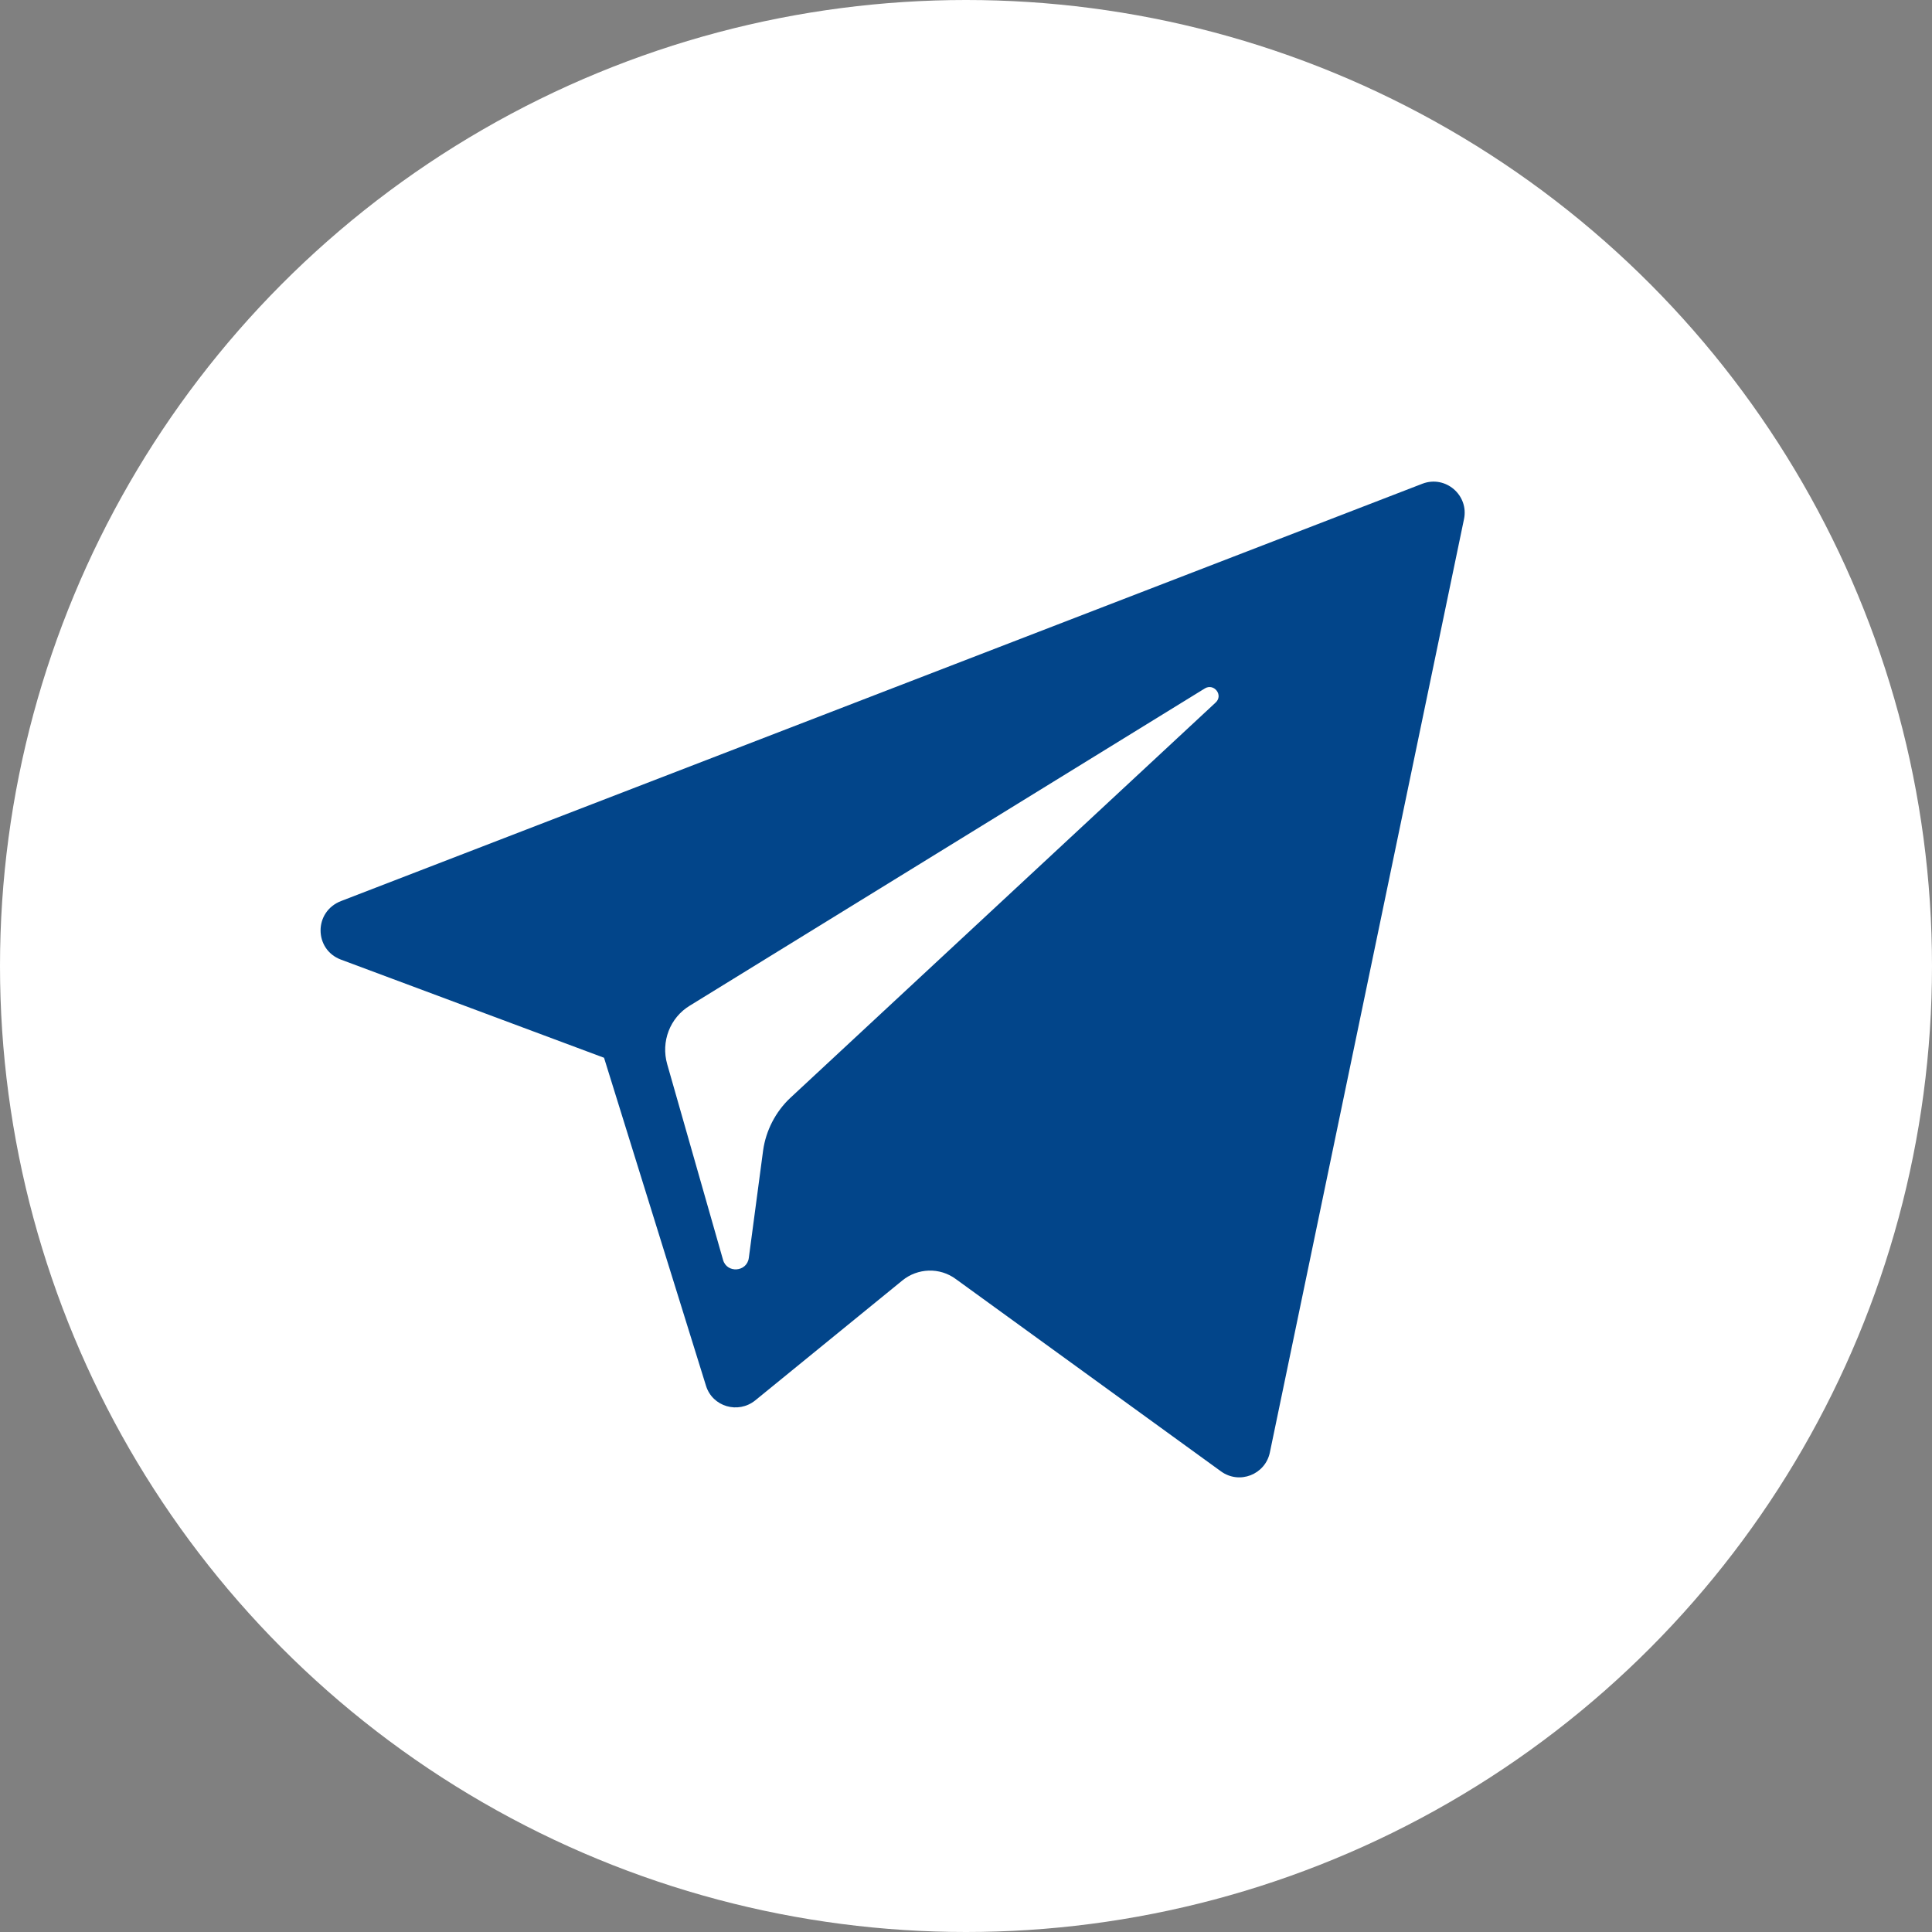 <?xml version="1.0" encoding="utf-8"?>
<!-- Generator: Adobe Illustrator 22.0.1, SVG Export Plug-In . SVG Version: 6.00 Build 0)  -->
<svg version="1.1" id="Layer_1" xmlns="http://www.w3.org/2000/svg" xmlns:xlink="http://www.w3.org/1999/xlink" x="0px" y="0px"
	 viewBox="0 0 419 419" style="enable-background:new 0 0 419 419;" xml:space="preserve">
<rect x="0" y="0" width="419" height="419" fill="#808080" stroke="none"/>
<style type="text/css">
	.st0{fill:#FFFFFF;}
	.st1{fill:#02458A;}
</style>
<g>
	<circle class="st0" cx="209.5" cy="209.5" r="209.5"/>
	<g id="XMLID_496_">
		<g>
			<path id="XMLID_9_" class="st1" d="M73.9,208.1l57.1,21.3l22.1,71.1c1.4,4.6,7,6.2,10.7,3.2l31.9-26c3.3-2.7,8.1-2.9,11.6-0.3
				l57.5,41.7c4,2.9,9.6,0.7,10.6-4.1l42.1-202.4c1.1-5.2-4-9.6-9-7.7L74,195.4C68,197.7,68.1,205.9,73.9,208.1z M149.6,218.1
				l111.7-68.8c2-1.2,4.1,1.5,2.3,3.1l-92.2,85.7c-3.2,3-5.3,7.1-5.9,11.4l-3.1,23.3c-0.4,3.1-4.8,3.4-5.6,0.4l-12.1-42.4
				C143.3,225.9,145.3,220.7,149.6,218.1z"/>
		</g>
	</g>
</g>
</svg>

